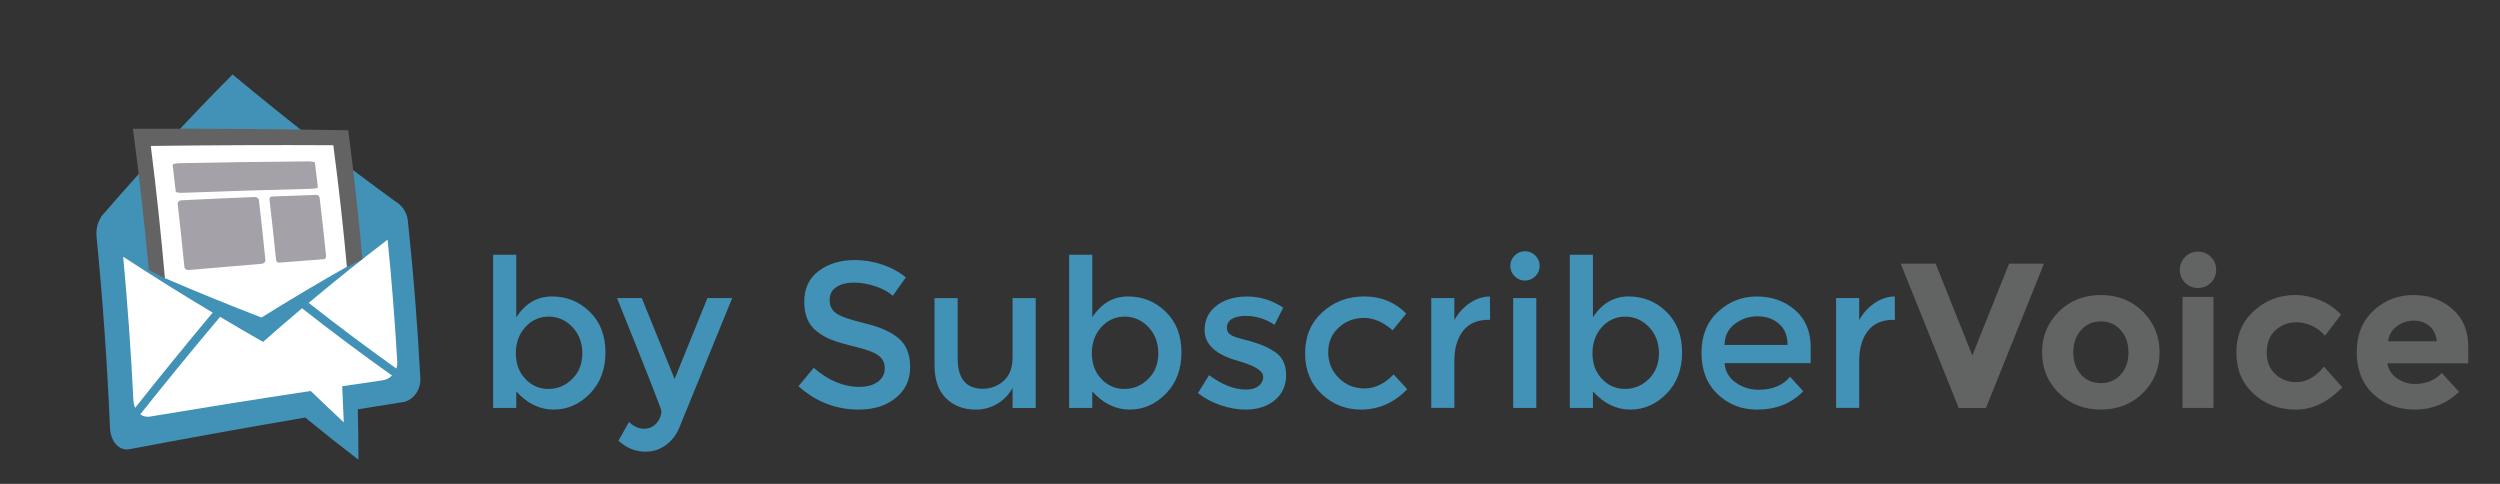 <?xml version="1.0" encoding="utf-8"?>
<!-- Generator: Adobe Illustrator 16.0.0, SVG Export Plug-In . SVG Version: 6.00 Build 0)  -->
<!DOCTYPE svg PUBLIC "-//W3C//DTD SVG 1.1//EN" "http://www.w3.org/Graphics/SVG/1.1/DTD/svg11.dtd">
<svg version="1.1" id="Layer_1" xmlns="http://www.w3.org/2000/svg" xmlns:xlink="http://www.w3.org/1999/xlink" x="0px" y="0px"
	 width="193.75px" height="37.5px" viewBox="0 0 193.75 37.5" enable-background="new 0 0 193.75 37.5" xml:space="preserve">
<rect x="0" y="0" width="193.75" height="37.5" fill="#333333" stroke="none"/>
<g>
	<path fill="#4292B7" d="M42.778,22.975c1.141,0,2.117,0.396,2.928,1.187s1.216,1.84,1.216,3.149c0,1.312-0.403,2.379-1.208,3.201
		c-0.806,0.82-1.744,1.231-2.816,1.231c-1.072,0-2.035-0.47-2.888-1.408v1.279h-1.792V19.743h1.792v4.848
		C40.714,23.514,41.636,22.975,42.778,22.975z M39.978,27.374c0,0.812,0.245,1.476,0.736,1.992c0.491,0.519,1.088,0.776,1.792,0.776
		s1.317-0.258,1.84-0.771c0.522-0.513,0.784-1.177,0.784-1.992c0-0.813-0.256-1.491-0.768-2.03c-0.512-0.539-1.125-0.81-1.84-0.81
		s-1.317,0.271-1.808,0.81C40.223,25.891,39.978,26.564,39.978,27.374z"/>
	<path fill="#4292B7" d="M50.042,35.007c-0.779,0-1.483-0.282-2.112-0.848l0.816-1.457c0.374,0.353,0.76,0.528,1.16,0.528
		c0.4,0,0.725-0.146,0.976-0.435c0.25-0.288,0.376-0.604,0.376-0.942c0-0.148-1.147-3.065-3.44-8.752h1.92l2.544,6.271l2.544-6.271
		h1.92l-4.128,10.11c-0.245,0.556-0.597,0.991-1.056,1.312C51.103,34.848,50.596,35.007,50.042,35.007z"/>
	<path fill="#4292B7" d="M66.177,21.902c-0.549,0-1,0.113-1.352,0.337c-0.352,0.224-0.528,0.562-0.528,1.016
		c0,0.453,0.176,0.8,0.528,1.04c0.352,0.24,1.101,0.499,2.248,0.775c1.146,0.277,2.01,0.668,2.592,1.169s0.872,1.239,0.872,2.216
		s-0.368,1.768-1.104,2.376c-0.736,0.606-1.701,0.912-2.896,0.912c-1.75,0-3.301-0.604-4.656-1.81l1.184-1.426
		c1.13,0.981,2.304,1.475,3.52,1.475c0.608,0,1.09-0.131,1.448-0.395c0.358-0.261,0.536-0.605,0.536-1.04
		c0-0.432-0.168-0.769-0.504-1.008s-0.915-0.458-1.736-0.653c-0.821-0.197-1.445-0.381-1.872-0.547
		c-0.427-0.164-0.805-0.381-1.136-0.646c-0.662-0.5-0.992-1.271-0.992-2.303c0-1.035,0.376-1.832,1.128-2.395s1.683-0.84,2.792-0.84
		c0.715,0,1.424,0.115,2.128,0.352s1.312,0.565,1.824,0.992l-1.008,1.424c-0.331-0.298-0.779-0.544-1.344-0.734
		C67.284,21.998,66.727,21.902,66.177,21.902z"/>
	<path fill="#4292B7" d="M78.474,27.711v-4.607h1.792v8.514h-1.792v-1.553c-0.288,0.521-0.686,0.935-1.192,1.231
		c-0.507,0.298-1.054,0.448-1.64,0.448c-0.96,0-1.736-0.293-2.328-0.881c-0.592-0.586-0.888-1.434-0.888-2.543v-5.217h1.792v4.672
		c0,1.566,0.65,2.353,1.952,2.353c0.619,0,1.157-0.206,1.616-0.616C78.244,29.1,78.474,28.5,78.474,27.711z"/>
	<path fill="#4292B7" d="M87.418,22.975c1.141,0,2.117,0.396,2.928,1.187c0.812,0.79,1.217,1.84,1.217,3.149
		c0,1.312-0.403,2.379-1.209,3.201c-0.806,0.82-1.743,1.231-2.815,1.231c-1.071,0-2.035-0.47-2.888-1.408v1.279h-1.792V19.743h1.792
		v4.848C85.354,23.514,86.276,22.975,87.418,22.975z M84.618,27.374c0,0.812,0.245,1.476,0.735,1.992
		c0.492,0.519,1.088,0.776,1.793,0.776c0.703,0,1.316-0.258,1.84-0.771c0.521-0.513,0.783-1.177,0.783-1.992
		c0-0.813-0.256-1.491-0.768-2.03s-1.125-0.81-1.84-0.81c-0.715,0-1.316,0.271-1.809,0.81
		C84.863,25.891,84.618,26.564,84.618,27.374z"/>
	<path fill="#4292B7" d="M99.674,29.07c0,0.812-0.293,1.459-0.881,1.945c-0.586,0.483-1.338,0.729-2.256,0.729
		c-0.619,0-1.261-0.112-1.927-0.336c-0.668-0.225-1.256-0.539-1.768-0.944l0.863-1.392c0.992,0.746,1.952,1.119,2.88,1.119
		c0.404,0,0.725-0.092,0.959-0.279c0.233-0.188,0.353-0.424,0.353-0.712c0-0.427-0.564-0.812-1.695-1.152
		c-0.084-0.032-0.15-0.053-0.191-0.063c-1.771-0.479-2.656-1.278-2.656-2.398c0-0.789,0.307-1.421,0.92-1.896
		c0.613-0.475,1.41-0.711,2.392-0.711c0.98,0,1.909,0.287,2.784,0.862l-0.673,1.328c-0.692-0.458-1.445-0.688-2.255-0.688
		c-0.428,0-0.773,0.078-1.041,0.231c-0.267,0.154-0.399,0.388-0.399,0.696c0,0.277,0.14,0.48,0.416,0.607
		c0.192,0.096,0.461,0.188,0.807,0.271c0.346,0.084,0.654,0.171,0.92,0.256c0.268,0.085,0.526,0.183,0.778,0.288
		c0.25,0.105,0.521,0.256,0.808,0.447C99.385,27.663,99.674,28.26,99.674,29.07z"/>
	<path fill="#4292B7" d="M105.48,31.743c-1.184,0-2.201-0.402-3.057-1.209c-0.854-0.806-1.277-1.858-1.277-3.16
		c0-1.301,0.443-2.36,1.336-3.176c0.891-0.816,1.977-1.224,3.256-1.224s2.361,0.44,3.248,1.326l-1.057,1.297
		c-0.734-0.642-1.479-0.959-2.227-0.959c-0.746,0-1.396,0.246-1.941,0.741c-0.551,0.496-0.824,1.138-0.824,1.921
		s0.271,1.447,0.814,1.991c0.543,0.544,1.213,0.813,2.01,0.813c0.793,0,1.543-0.36,2.244-1.088l1.059,1.152
		C108.031,31.221,106.836,31.743,105.48,31.743z"/>
	<path fill="#4292B7" d="M115.385,24.783c-0.885,0-1.551,0.287-2,0.863c-0.447,0.576-0.672,1.35-0.672,2.318v3.646h-1.791V23.1
		h1.791v1.713c0.289-0.533,0.68-0.971,1.176-1.312s1.021-0.519,1.576-0.526l0.018,1.809
		C115.449,24.783,115.418,24.783,115.385,24.783z"/>
	<path fill="#4292B7" d="M117.385,21.407c-0.225-0.224-0.336-0.491-0.336-0.8c0-0.312,0.111-0.576,0.336-0.801
		c0.225-0.226,0.49-0.336,0.801-0.336c0.312,0,0.576,0.11,0.801,0.336c0.227,0.225,0.338,0.489,0.338,0.801
		c0,0.309-0.111,0.576-0.338,0.8c-0.225,0.224-0.488,0.336-0.801,0.336C117.875,21.743,117.609,21.631,117.385,21.407z
		 M119.064,31.614h-1.791v-8.513h1.791V31.614z"/>
	<path fill="#4292B7" d="M126.217,22.975c1.141,0,2.117,0.396,2.928,1.187c0.812,0.79,1.217,1.84,1.217,3.149
		c0,1.312-0.4,2.379-1.207,3.201c-0.807,0.82-1.742,1.231-2.814,1.231c-1.07,0-2.033-0.47-2.889-1.408v1.279h-1.791V19.743h1.791
		v4.848C124.152,23.514,125.076,22.975,126.217,22.975z M123.416,27.374c0,0.812,0.246,1.476,0.736,1.992
		c0.49,0.519,1.088,0.776,1.793,0.776c0.703,0,1.316-0.258,1.84-0.771c0.521-0.513,0.783-1.177,0.783-1.992
		c0-0.813-0.256-1.491-0.77-2.03s-1.127-0.81-1.842-0.81s-1.314,0.271-1.811,0.81C123.662,25.891,123.416,26.564,123.416,27.374z"/>
	<path fill="#4292B7" d="M140.328,28.143h-6.672c0.043,0.619,0.324,1.119,0.848,1.496c0.523,0.379,1.121,0.567,1.793,0.567
		c1.066,0,1.877-0.335,2.432-1.007l1.023,1.121c-0.916,0.949-2.111,1.424-3.584,1.424c-1.193,0-2.209-0.396-3.047-1.191
		s-1.256-1.861-1.256-3.201c0-1.338,0.426-2.399,1.279-3.189c0.854-0.789,1.855-1.186,3.016-1.186c1.158,0,2.143,0.352,2.953,1.047
		c0.809,0.699,1.215,1.662,1.215,2.891V28.143L140.328,28.143z M133.656,26.734h4.881c0-0.715-0.225-1.264-0.672-1.647
		c-0.449-0.384-1-0.575-1.656-0.575s-1.246,0.199-1.77,0.6C133.918,25.512,133.656,26.053,133.656,26.734z"/>
	<path fill="#4292B7" d="M146.76,24.783c-0.885,0-1.551,0.287-2,0.863c-0.447,0.576-0.672,1.35-0.672,2.318v3.646h-1.791V23.1h1.791
		v1.713c0.289-0.533,0.68-0.971,1.176-1.312s1.021-0.519,1.576-0.526l0.018,1.809C146.824,24.783,146.793,24.783,146.76,24.783z"/>
	<path fill="#626363" d="M152.855,27.551l2.85-7.119h2.703l-4.496,11.186h-2.111l-4.496-11.186h2.705L152.855,27.551z"/>
	<path fill="#626363" d="M167.367,27.311c0,1.248-0.434,2.299-1.295,3.151c-0.865,0.854-1.951,1.28-3.258,1.28
		c-1.309,0-2.395-0.428-3.256-1.28c-0.863-0.854-1.297-1.903-1.297-3.151s0.434-2.301,1.297-3.16
		c0.861-0.856,1.947-1.286,3.256-1.286c1.307,0,2.393,0.43,3.258,1.286C166.936,25.01,167.367,26.062,167.367,27.311z
		 M160.68,27.311c0,0.703,0.199,1.277,0.604,1.722c0.396,0.44,0.908,0.661,1.533,0.661c0.623,0,1.139-0.221,1.535-0.661
		c0.4-0.442,0.604-1.019,0.604-1.722c0-0.705-0.201-1.278-0.604-1.729c-0.396-0.447-0.912-0.672-1.535-0.672
		c-0.625,0-1.137,0.225-1.533,0.672C160.879,26.031,160.68,26.607,160.68,27.311z"/>
	<path fill="#626363" d="M169.344,21.911c-0.27-0.272-0.408-0.604-0.408-1s0.141-0.728,0.408-1c0.273-0.272,0.605-0.408,1-0.408
		c0.396,0,0.73,0.136,1,0.408c0.273,0.272,0.408,0.604,0.408,1s-0.135,0.728-0.408,1c-0.27,0.272-0.604,0.407-1,0.407
		C169.949,22.318,169.617,22.184,169.344,21.911z M171.545,31.614h-2.4v-8.607h2.4V31.614z"/>
	<path fill="#626363" d="M177.943,29.615c0.801,0,1.521-0.4,2.16-1.2l1.424,1.601c-1.109,1.151-2.312,1.729-3.602,1.729
		c-1.291,0-2.383-0.408-3.271-1.226c-0.893-0.815-1.336-1.884-1.336-3.201c0-1.316,0.449-2.389,1.353-3.215s1.972-1.239,3.209-1.239
		c0.617,0,1.244,0.128,1.879,0.384c0.636,0.256,1.193,0.635,1.673,1.136l-1.248,1.634c-0.274-0.332-0.615-0.586-1.017-0.77
		c-0.399-0.182-0.797-0.271-1.19-0.271c-0.631,0-1.172,0.207-1.625,0.615c-0.453,0.41-0.681,0.981-0.681,1.713
		c0,0.73,0.228,1.299,0.681,1.703C176.805,29.413,177.336,29.615,177.943,29.615z"/>
	<path fill="#626363" d="M190.582,30.366c-0.971,0.918-2.109,1.377-3.416,1.377s-2.387-0.402-3.24-1.209
		c-0.854-0.806-1.279-1.886-1.279-3.239s0.438-2.432,1.307-3.232c0.867-0.799,1.896-1.197,3.08-1.197s2.188,0.355,3.016,1.07
		s1.24,1.695,1.24,2.943v1.28h-6.271c0.073,0.47,0.319,0.854,0.735,1.151c0.416,0.299,0.886,0.447,1.408,0.447
		c0.842,0,1.534-0.281,2.08-0.849L190.582,30.366z M188.279,25.264c-0.332-0.277-0.734-0.416-1.209-0.416s-0.908,0.146-1.305,0.432
		c-0.396,0.287-0.623,0.679-0.688,1.17h3.774C188.801,25.936,188.609,25.54,188.279,25.264z"/>
</g>
<g>
	<g>
		<g>
			<g>
				<path fill="#4192B6" d="M7.486,18.376c0.486,4.968,0.831,9.891,1.037,14.768c0.044,1.071,0.708,1.815,1.489,1.672
					c4.546-0.86,9.091-1.68,13.639-2.458c1.388,1.138,2.765,2.226,4.129,3.271c-0.003-1.302-0.021-2.604-0.049-3.909
					c1.169-0.188,2.336-0.376,3.505-0.558c0.781-0.128,1.384-0.944,1.34-1.828c-0.208-4.039-0.528-8.122-0.969-12.239
					c-0.095-0.902-0.817-1.622-1.602-1.605c-7.108,0.182-14.208,0.458-21.3,0.835C7.918,16.363,7.379,17.285,7.486,18.376z"/>
				<path fill="#FFFFFF" d="M10.474,31.605c-0.076-0.17-0.123-0.365-0.134-0.577c-0.183-3.682-0.447-7.393-0.792-11.13
					c2.33,1.521,4.64,2.965,6.935,4.331C14.506,26.587,12.504,29.046,10.474,31.605z"/>
				<path fill="#FFFFFF" d="M17.057,24.556c1.114,0.663,2.224,1.313,3.328,1.941c1.011-0.89,2.017-1.758,3.022-2.607
					c2.353,1.848,4.677,3.583,6.974,5.213c-0.194,0.193-0.448,0.332-0.726,0.37c-1.046,0.151-2.091,0.304-3.135,0.46
					c0.046,0.934,0.088,1.869,0.123,2.799c-0.849-0.792-1.702-1.602-2.562-2.432c-4.156,0.626-8.311,1.292-12.468,1.985
					c-0.274,0.047-0.532-0.023-0.743-0.176C12.961,29.486,15.021,26.965,17.057,24.556z"/>
				<path fill="#FFFFFF" d="M23.922,23.474c2.05-1.716,4.09-3.354,6.119-4.904c0.318,3.187,0.567,6.35,0.748,9.489
					c0.008,0.174-0.016,0.342-0.07,0.506C28.479,26.967,26.216,25.275,23.922,23.474z"/>
				<path fill="#4192B6" d="M29.741,17.307c-3.602,0.296-7.202,0.631-10.8,1.003c-3.2,0.028-6.397,0.064-9.594,0.105
					c-0.507-0.528-1.018-1.062-1.529-1.601c3.458-3.998,6.854-7.68,10.206-11.043c4.408,3.66,8.71,7.014,12.925,10.063
					C30.545,16.319,30.145,16.809,29.741,17.307z"/>
				<g>
					<g>
						<path fill="#FFFFFF" d="M27.029,18.039c-1.036-0.074-2.071-0.146-3.107-0.222c-0.866-0.452-1.981,0.683-4.109,0.818
							c-2.156,0.129-3.676,0.904-4.425,1.536c-0.925,0.062-1.851,0.126-2.776,0.192c0.036,0.388,0.069,0.778,0.104,1.166
							c2.529,1.088,5.045,2.115,7.551,3.079c2.263-1.41,4.521-2.754,6.774-4.025C27.04,19.734,27.037,18.888,27.029,18.039z"/>
					</g>
					<g>
						<g>
							<path fill="#FFFFFF" d="M27.796,19.467c-0.283-2.959-0.625-5.939-1.028-8.935c-5.411-0.066-10.817-0.077-16.218-0.031
								c0.431,3.351,0.796,6.683,1.095,9.994"/>
							<g>
								<path fill="#636363" d="M28.087,20.093c-0.4,0.197-0.801,0.399-1.202,0.602c-0.285-3.125-0.637-6.273-1.054-9.441
									c-4.718-0.023-9.434-0.004-14.144,0.057c0.435,3.442,0.798,6.864,1.094,10.264c-0.416-0.214-0.834-0.435-1.251-0.652
									c-0.331-3.624-0.739-7.272-1.227-10.945c5.554-0.02,11.114,0.021,16.682,0.118C27.427,13.449,27.793,16.783,28.087,20.093z"
									/>
							</g>
						</g>
						<path fill="#A4A1A8" d="M24.637,14.514c0.006,0.057-0.234,0.11-0.539,0.118c-3.307,0.082-6.612,0.187-9.916,0.311
							c-0.303,0.011-0.557-0.031-0.563-0.094c-0.078-0.69-0.157-1.381-0.241-2.073c-0.008-0.063,0.232-0.12,0.536-0.127
							c3.308-0.068,6.618-0.115,9.929-0.141c0.306-0.002,0.558,0.043,0.564,0.102C24.486,13.245,24.563,13.88,24.637,14.514z"/>
					</g>
				</g>
			</g>
		</g>
		<path fill="#A4A1A8" d="M20.571,20.162c0.014,0.143-0.116,0.269-0.289,0.282c-1.885,0.156-3.771,0.315-5.656,0.483
			c-0.172,0.017-0.324-0.094-0.338-0.239c-0.156-1.622-0.33-3.246-0.517-4.878c-0.019-0.152,0.108-0.279,0.282-0.287
			c1.888-0.095,3.777-0.179,5.666-0.256c0.175-0.008,0.331,0.104,0.347,0.246C20.249,17.067,20.417,18.62,20.571,20.162z"/>
		<path fill="#A4A1A8" d="M25.27,19.824c0.015,0.138-0.063,0.254-0.169,0.264c-1.163,0.086-2.327,0.179-3.491,0.269
			c-0.107,0.008-0.205-0.099-0.219-0.238c-0.152-1.537-0.321-3.075-0.504-4.622c-0.018-0.142,0.056-0.262,0.163-0.266
			c1.167-0.045,2.333-0.089,3.499-0.129c0.108-0.004,0.208,0.106,0.224,0.242C24.954,16.844,25.119,18.338,25.27,19.824z"/>
	</g>
</g>
</svg>
